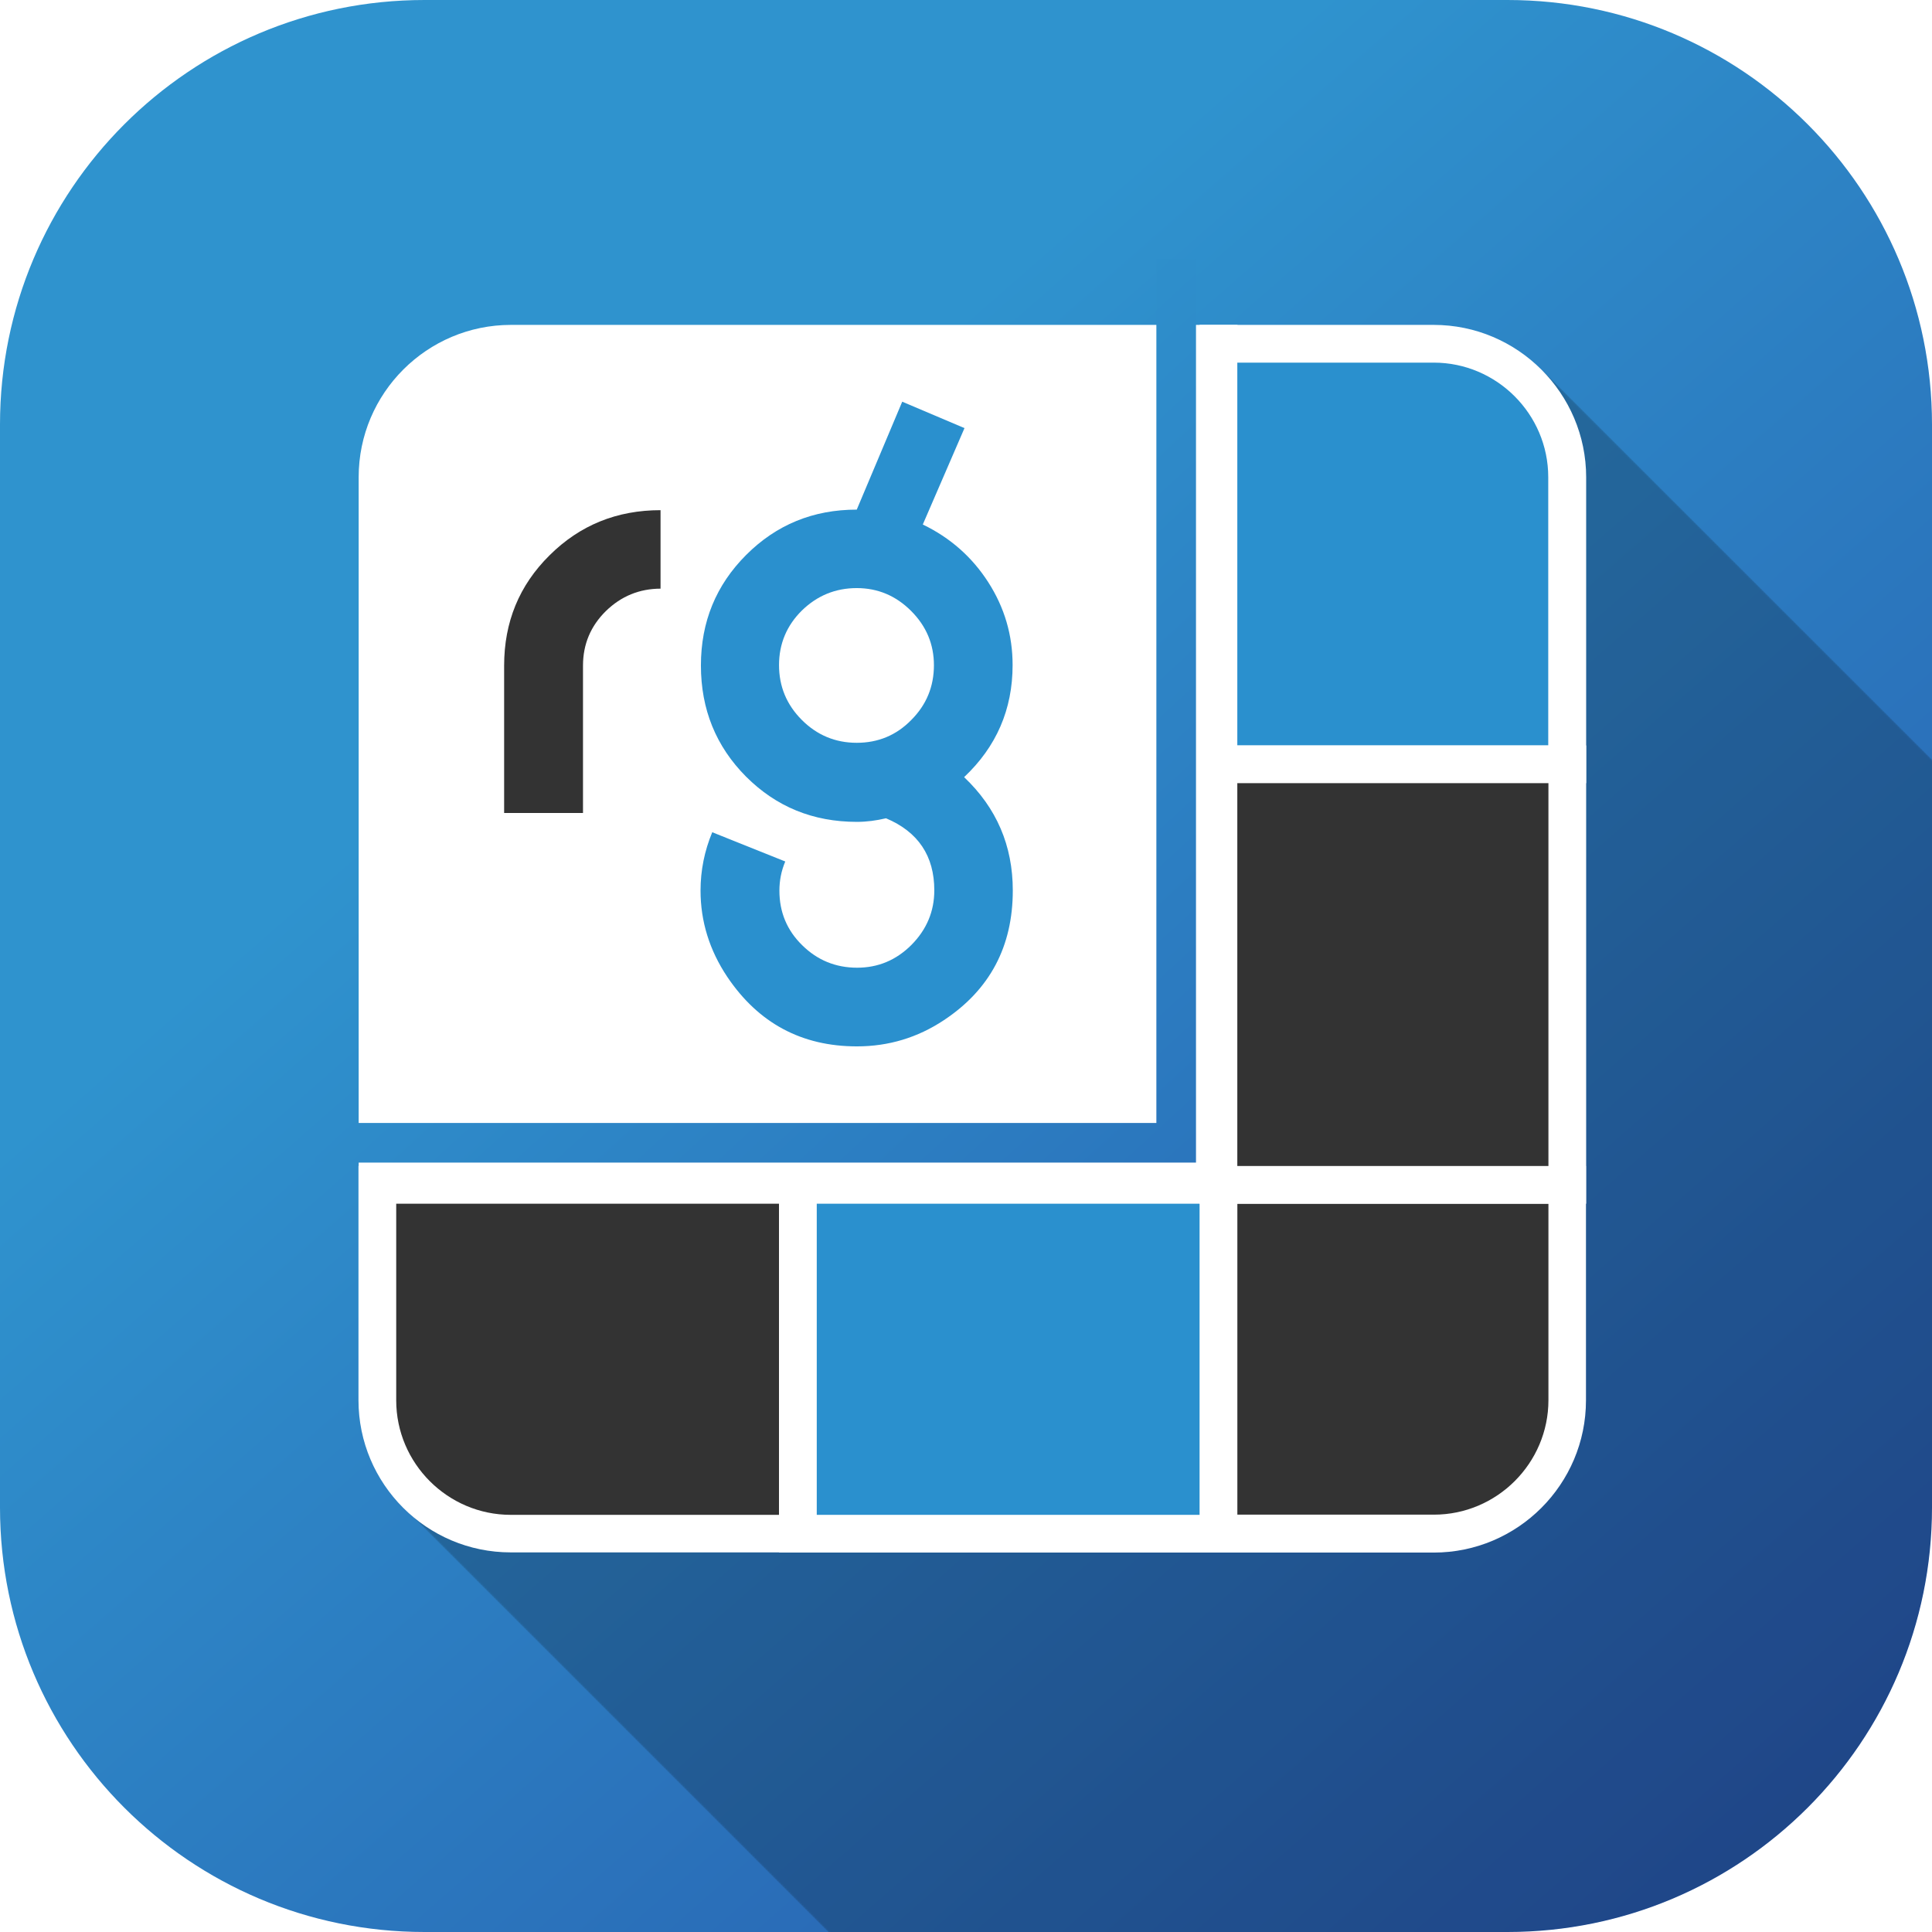 <?xml version="1.0" encoding="utf-8"?>
<!-- Generator: Adobe Illustrator 19.0.0, SVG Export Plug-In . SVG Version: 6.00 Build 0)  -->
<svg version="1.1" id="Layer_1" xmlns="http://www.w3.org/2000/svg" xmlns:xlink="http://www.w3.org/1999/xlink" x="0px" y="0px"
	 width="1024px" height="1024px" viewBox="0 0 1024 1024" style="enable-background:new 0 0 1024 1024;" xml:space="preserve">
<style type="text/css">
	.st0{clip-path:url(#SVGID_2_);}
	.st1{clip-path:url(#SVGID_4_);fill:url(#SVGID_5_);}
	.st2{opacity:0.21;clip-path:url(#SVGID_7_);}
	.st3{clip-path:url(#SVGID_9_);}
	.st4{filter:url(#Adobe_OpacityMaskFilter);}
	.st5{clip-path:url(#SVGID_11_);fill:url(#SVGID_13_);}
	.st6{clip-path:url(#SVGID_11_);mask:url(#SVGID_12_);fill:url(#SVGID_14_);}
	.st7{clip-path:url(#SVGID_16_);}
	.st8{fill:#FFFFFF;}
	.st9{fill:#333333;}
	.st10{fill:#2A90CE;}
	.st11{opacity:0.21;clip-path:url(#SVGID_18_);}
	.st12{clip-path:url(#SVGID_20_);}
	.st13{filter:url(#Adobe_OpacityMaskFilter_1_);}
	.st14{clip-path:url(#SVGID_22_);fill:url(#SVGID_24_);}
	.st15{clip-path:url(#SVGID_22_);mask:url(#SVGID_23_);}
	.st16{clip-path:url(#SVGID_26_);}
	.st17{fill:url(#SVGID_27_);}
</style>
<g>
	<defs>
		<rect id="SVGID_1_" width="1024" height="1024"/>
	</defs>
	<clipPath id="SVGID_2_">
		<use xlink:href="#SVGID_1_"  style="overflow:visible;"/>
	</clipPath>
	<g class="st0">
		<defs>
			<path id="SVGID_3_" d="M225,0C100.7,0,0,100.7,0,225v574c0,124.3,100.7,225,225,225h574c124.3,0,225-100.7,225-225V225
				C1024,100.7,923.3,0,799,0H225z"/>
		</defs>
		<clipPath id="SVGID_4_">
			<use xlink:href="#SVGID_3_"  style="overflow:visible;"/>
		</clipPath>
		
			<linearGradient id="SVGID_5_" gradientUnits="userSpaceOnUse" x1="1595.508" y1="2088.591" x2="1596.508" y2="2088.591" gradientTransform="matrix(813.324 936.775 936.775 -813.324 -3254078 204137.453)">
			<stop  offset="0" style="stop-color:#2F93CE"/>
			<stop  offset="0.271" style="stop-color:#2F93CE"/>
			<stop  offset="1" style="stop-color:#2757AB"/>
		</linearGradient>
		<polygon class="st1" points="583.9,-506.9 1530.9,583.9 440.1,1530.9 -506.9,440.1 		"/>
	</g>
	<g class="st0">
		<defs>
			<path id="SVGID_6_" d="M225,0C100.7,0,0,100.7,0,225v574c0,124.3,100.7,225,225,225h574c124.3,0,225-100.7,225-225V225
				C1024,100.7,923.3,0,799,0H225z"/>
		</defs>
		<clipPath id="SVGID_7_">
			<use xlink:href="#SVGID_6_"  style="overflow:visible;"/>
		</clipPath>
		<g class="st2">
			<g>
				<defs>
					<rect id="SVGID_8_" x="210" y="192.2" width="834" height="880.5"/>
				</defs>
				<clipPath id="SVGID_9_">
					<use xlink:href="#SVGID_8_"  style="overflow:visible;"/>
				</clipPath>
				<g class="st3">
					<defs>
						<polygon id="SVGID_10_" points="212,797 497.1,1082.1 1044,1031.2 1045.4,424 818.4,197.1 649,192.2 345,192.2 210,316.9 
							210,644.5 						"/>
					</defs>
					<clipPath id="SVGID_11_">
						<use xlink:href="#SVGID_10_"  style="overflow:visible;"/>
					</clipPath>
					<defs>
						<filter id="Adobe_OpacityMaskFilter" filterUnits="userSpaceOnUse" x="-223.2" y="-218" width="1700.3" height="1701.1">
							<feColorMatrix  type="matrix" values="1 0 0 0 0  0 1 0 0 0  0 0 1 0 0  0 0 0 1 0"/>
						</filter>
					</defs>
					<mask maskUnits="userSpaceOnUse" x="-223.2" y="-218" width="1700.3" height="1701.1" id="SVGID_12_">
						<g class="st4">
							
								<linearGradient id="SVGID_13_" gradientUnits="userSpaceOnUse" x1="1598.948" y1="2089.591" x2="1599.948" y2="2089.591" gradientTransform="matrix(-605.548 -725.459 -725.459 605.548 2485078.25 -104386.75)">
								<stop  offset="0" style="stop-color:#000000"/>
								<stop  offset="3.743610e-002" style="stop-color:#000000"/>
								<stop  offset="1" style="stop-color:#FFFFFF"/>
							</linearGradient>
							<polygon class="st5" points="552.5,1483 -223.2,553.8 701.5,-218 1477.2,711.2 							"/>
						</g>
					</mask>
					
						<linearGradient id="SVGID_14_" gradientUnits="userSpaceOnUse" x1="1598.948" y1="2089.591" x2="1599.948" y2="2089.591" gradientTransform="matrix(-605.548 -725.459 -725.459 605.548 2485078.5 -104386.781)">
						<stop  offset="0" style="stop-color:#000000"/>
						<stop  offset="3.743610e-002" style="stop-color:#000000"/>
						<stop  offset="1" style="stop-color:#000000"/>
					</linearGradient>
					<polygon class="st6" points="552.5,1483 -223.2,553.8 701.5,-218 1477.2,711.2 					"/>
				</g>
			</g>
		</g>
	</g>
	<g class="st0">
		<defs>
			<rect id="SVGID_15_" width="1024" height="1024"/>
		</defs>
		<clipPath id="SVGID_16_">
			<use xlink:href="#SVGID_15_"  style="overflow:visible;"/>
		</clipPath>
		<g class="st7">
			<g>
				<path class="st8" d="M200,628V253c0-39,31.7-70.7,70.7-70.7h375V628H200z"/>
			</g>
			<g>
				<path class="st8" d="M635.8,192.2V618L210,618V253c0-33.4,27.3-60.7,60.7-60.7L635.8,192.2 M655.8,172.2h-20l-365,0
					c-44.5,0-80.7,36.2-80.7,80.7v365v20h20l425.8,0h20v-20V192.2V172.2L655.8,172.2z"/>
			</g>
		</g>
		<g class="st7">
			<g>
				<path class="st9" d="M645.8,812.9V628h184.9v114.1c0,39-31.7,70.7-70.7,70.7H645.8z"/>
			</g>
			<g>
				<path class="st8" d="M820.7,638v104.1c0,33.4-27.3,60.7-60.7,60.7H655.8V638H820.7 M840.7,618h-20H655.8h-20v20v164.9v20h20
					h104.1c44.5,0,80.7-36.2,80.7-80.7V638V618L840.7,618z"/>
			</g>
		</g>
		<g class="st7">
			<g>
				<path class="st9" d="M270.7,812.9c-39,0-70.7-31.7-70.7-70.7V628h222.9v184.9H270.7z"/>
			</g>
			<g>
				<path class="st8" d="M412.9,638v164.9H270.7c-33.4,0-60.7-27.3-60.7-60.7V638H412.9 M432.9,618h-20H210h-20v20v104.1
					c0,44.5,36.2,80.7,80.7,80.7h142.2h20v-20V638V618L432.9,618z"/>
			</g>
		</g>
		<g class="st7">
			<g>
				<rect x="422.9" y="628" class="st10" width="222.9" height="184.9"/>
			</g>
			<g>
				<path class="st8" d="M635.8,638v164.9l-202.9,0V638l189.9,0H635.8 M655.8,618h-20h-13l-189.9,0h-20v20v164.9v20h20l202.9,0h20
					v-20V638V618L655.8,618z"/>
			</g>
		</g>
		<g class="st7">
			<g>
				<path class="st10" d="M645.8,405.1V182.2h114.1c39,0,70.7,31.7,70.7,70.7v152.2H645.8z"/>
			</g>
			<g>
				<path class="st8" d="M759.9,192.2c33.4,0,60.7,27.3,60.7,60.7v142.2H655.8V192.2H759.9 M759.9,172.2H655.8h-20v20v202.9v20h20
					h164.9h20v-20V253C840.7,208.5,804.4,172.2,759.9,172.2L759.9,172.2z"/>
			</g>
		</g>
		<g class="st7">
			<g>
				<rect x="645.8" y="405.1" class="st9" width="184.9" height="222.9"/>
			</g>
			<g>
				<path class="st8" d="M820.7,415.1V618H655.8v-52.8V415.1H820.7 M840.7,395.1h-20H655.8h-20v20v150.1V618v20h20h164.9h20v-20
					V415.1V395.1L840.7,395.1z"/>
			</g>
		</g>
		<g class="st7">
			<defs>
				<path id="SVGID_17_" d="M-245,1024h-574c-124.3,0-225-100.7-225-225V225c0-124.3,100.7-225,225-225h574
					C-120.7,0-20,100.7-20,225v574C-20,923.3-120.7,1024-245,1024"/>
			</defs>
			<clipPath id="SVGID_18_">
				<use xlink:href="#SVGID_17_"  style="overflow:visible;"/>
			</clipPath>
			<g class="st11">
				<g>
					<defs>
						<rect id="SVGID_19_" x="-834" y="192.2" width="834" height="880.5"/>
					</defs>
					<clipPath id="SVGID_20_">
						<use xlink:href="#SVGID_19_"  style="overflow:visible;"/>
					</clipPath>
					<g class="st12">
						<defs>
							<polygon id="SVGID_21_" points="-813.5,787.7 -528.4,1072.8 0,1031.2 -9.4,442.9 -236.4,215.9 -395,192.2 -699,192.2 
								-834,316.9 -834,644.5 							"/>
						</defs>
						<clipPath id="SVGID_22_">
							<use xlink:href="#SVGID_21_"  style="overflow:visible;"/>
						</clipPath>
						<defs>
							<filter id="Adobe_OpacityMaskFilter_1_" filterUnits="userSpaceOnUse" x="-1267.2" y="-218" width="1700.3" height="1701.1">
								<feColorMatrix  type="matrix" values="1 0 0 0 0  0 1 0 0 0  0 0 1 0 0  0 0 0 1 0"/>
							</filter>
						</defs>
						<mask maskUnits="userSpaceOnUse" x="-1267.2" y="-218" width="1700.3" height="1701.1" id="SVGID_23_">
							<g class="st13">
								
									<linearGradient id="SVGID_24_" gradientUnits="userSpaceOnUse" x1="1598.948" y1="2089.591" x2="1599.948" y2="2089.591" gradientTransform="matrix(-605.548 -725.459 -725.459 605.548 2484034.25 -104386.75)">
									<stop  offset="0" style="stop-color:#000000"/>
									<stop  offset="3.743610e-002" style="stop-color:#000000"/>
									<stop  offset="1" style="stop-color:#FFFFFF"/>
								</linearGradient>
								<polygon class="st14" points="-491.5,1483 -1267.2,553.8 -342.5,-218 433.2,711.2 								"/>
							</g>
						</mask>
						<g class="st15">
							<g>
								<defs>
									
										<rect id="SVGID_25_" x="-1022.2" y="30.3" transform="matrix(0.641 0.768 -0.768 0.641 335.789 547.322)" width="1210.4" height="1204.5"/>
								</defs>
								<clipPath id="SVGID_26_">
									<use xlink:href="#SVGID_25_"  style="overflow:visible;"/>
								</clipPath>
								<polygon class="st16" points="-708.2,1483 433.2,530.3 433.2,1483 								"/>
								<polygon class="st16" points="-763.4,1483 433.2,484.3 433.2,530.3 -708.2,1483 								"/>
								<polygon class="st16" points="-1267.2,718.7 -144.9,-218 433.2,-218 433.2,484.3 -763.4,1483 -1267.2,1483 								"/>
								<polygon class="st16" points="-144.9,-218 -1267.2,718.7 -1267.2,-218 								"/>
							</g>
						</g>
					</g>
				</g>
			</g>
		</g>
		<g class="st7">
			<path class="st9" d="M350.2,312c-11.3,0-21,4-29.1,11.9c-8,7.9-12.1,17.5-12.1,28.9v78.1h-41.8v-78.1c0-23.1,8-42.6,24.1-58.5
				c16.1-16,35.7-23.9,58.8-23.9V312z"/>
		</g>
		<g class="st7">
			<path class="st10" d="M536.8,472c0,29.7-12.2,52.6-36.5,68.7c-14,9.3-29.4,13.9-46.1,13.9c-29.3,0-52.2-12.3-68.7-36.8
				c-9.5-14.2-14.2-29.5-14.2-45.8c0-10.7,2.1-21,6.2-30.9l38.7,15.5c-2.1,5-3.1,10.1-3.1,15.5c0,11.3,4,21,12.1,28.9
				c8,7.9,17.7,11.9,29.1,11.9c11.1,0,20.7-4,28.8-12.1c8-8.1,12.1-17.7,12.1-28.9c0-18.2-8.5-31-25.6-38.2
				c-5.1,1.2-10.3,1.9-15.4,1.9c-23.3,0-42.8-8-58.8-24c-15.9-16-23.9-35.6-23.9-58.9c0-23.1,8-42.6,24-58.6c16-16,35.5-24,58.6-24
				l24.1-57.2l33,14L489.1,278c14.5,7,26.1,17.2,34.7,30.6c8.6,13.4,12.9,28,12.9,43.9c0,23.5-8.6,43.3-25.7,59.4
				C528.2,428.2,536.8,448.2,536.8,472 M495,352.6c0-11.1-4-20.7-12.1-28.8c-8-8-17.6-12.1-28.8-12.1c-11.3,0-21,4-29.1,11.9
				c-8,7.9-12.1,17.6-12.1,28.9c0,11.3,4,21,12.1,29.1c8,8,17.7,12.1,29.1,12.1c11.3,0,21-4,28.9-12.1
				C491,373.6,495,363.9,495,352.6"/>
		</g>
	</g>
</g>
<g>
	<linearGradient id="SVGID_27_" gradientUnits="userSpaceOnUse" x1="118.047" y1="69.293" x2="928.628" y2="951.806">
		<stop  offset="0" style="stop-color:#2F93CE"/>
		<stop  offset="0.271" style="stop-color:#2F93CE"/>
		<stop  offset="1" style="stop-color:#2757AB"/>
	</linearGradient>
	<polygon class="st17" points="612.9,137.4 612.9,595.2 167,595.2 167,616.2 633.9,616.2 633.9,137.4 	"/>
</g>
</svg>
